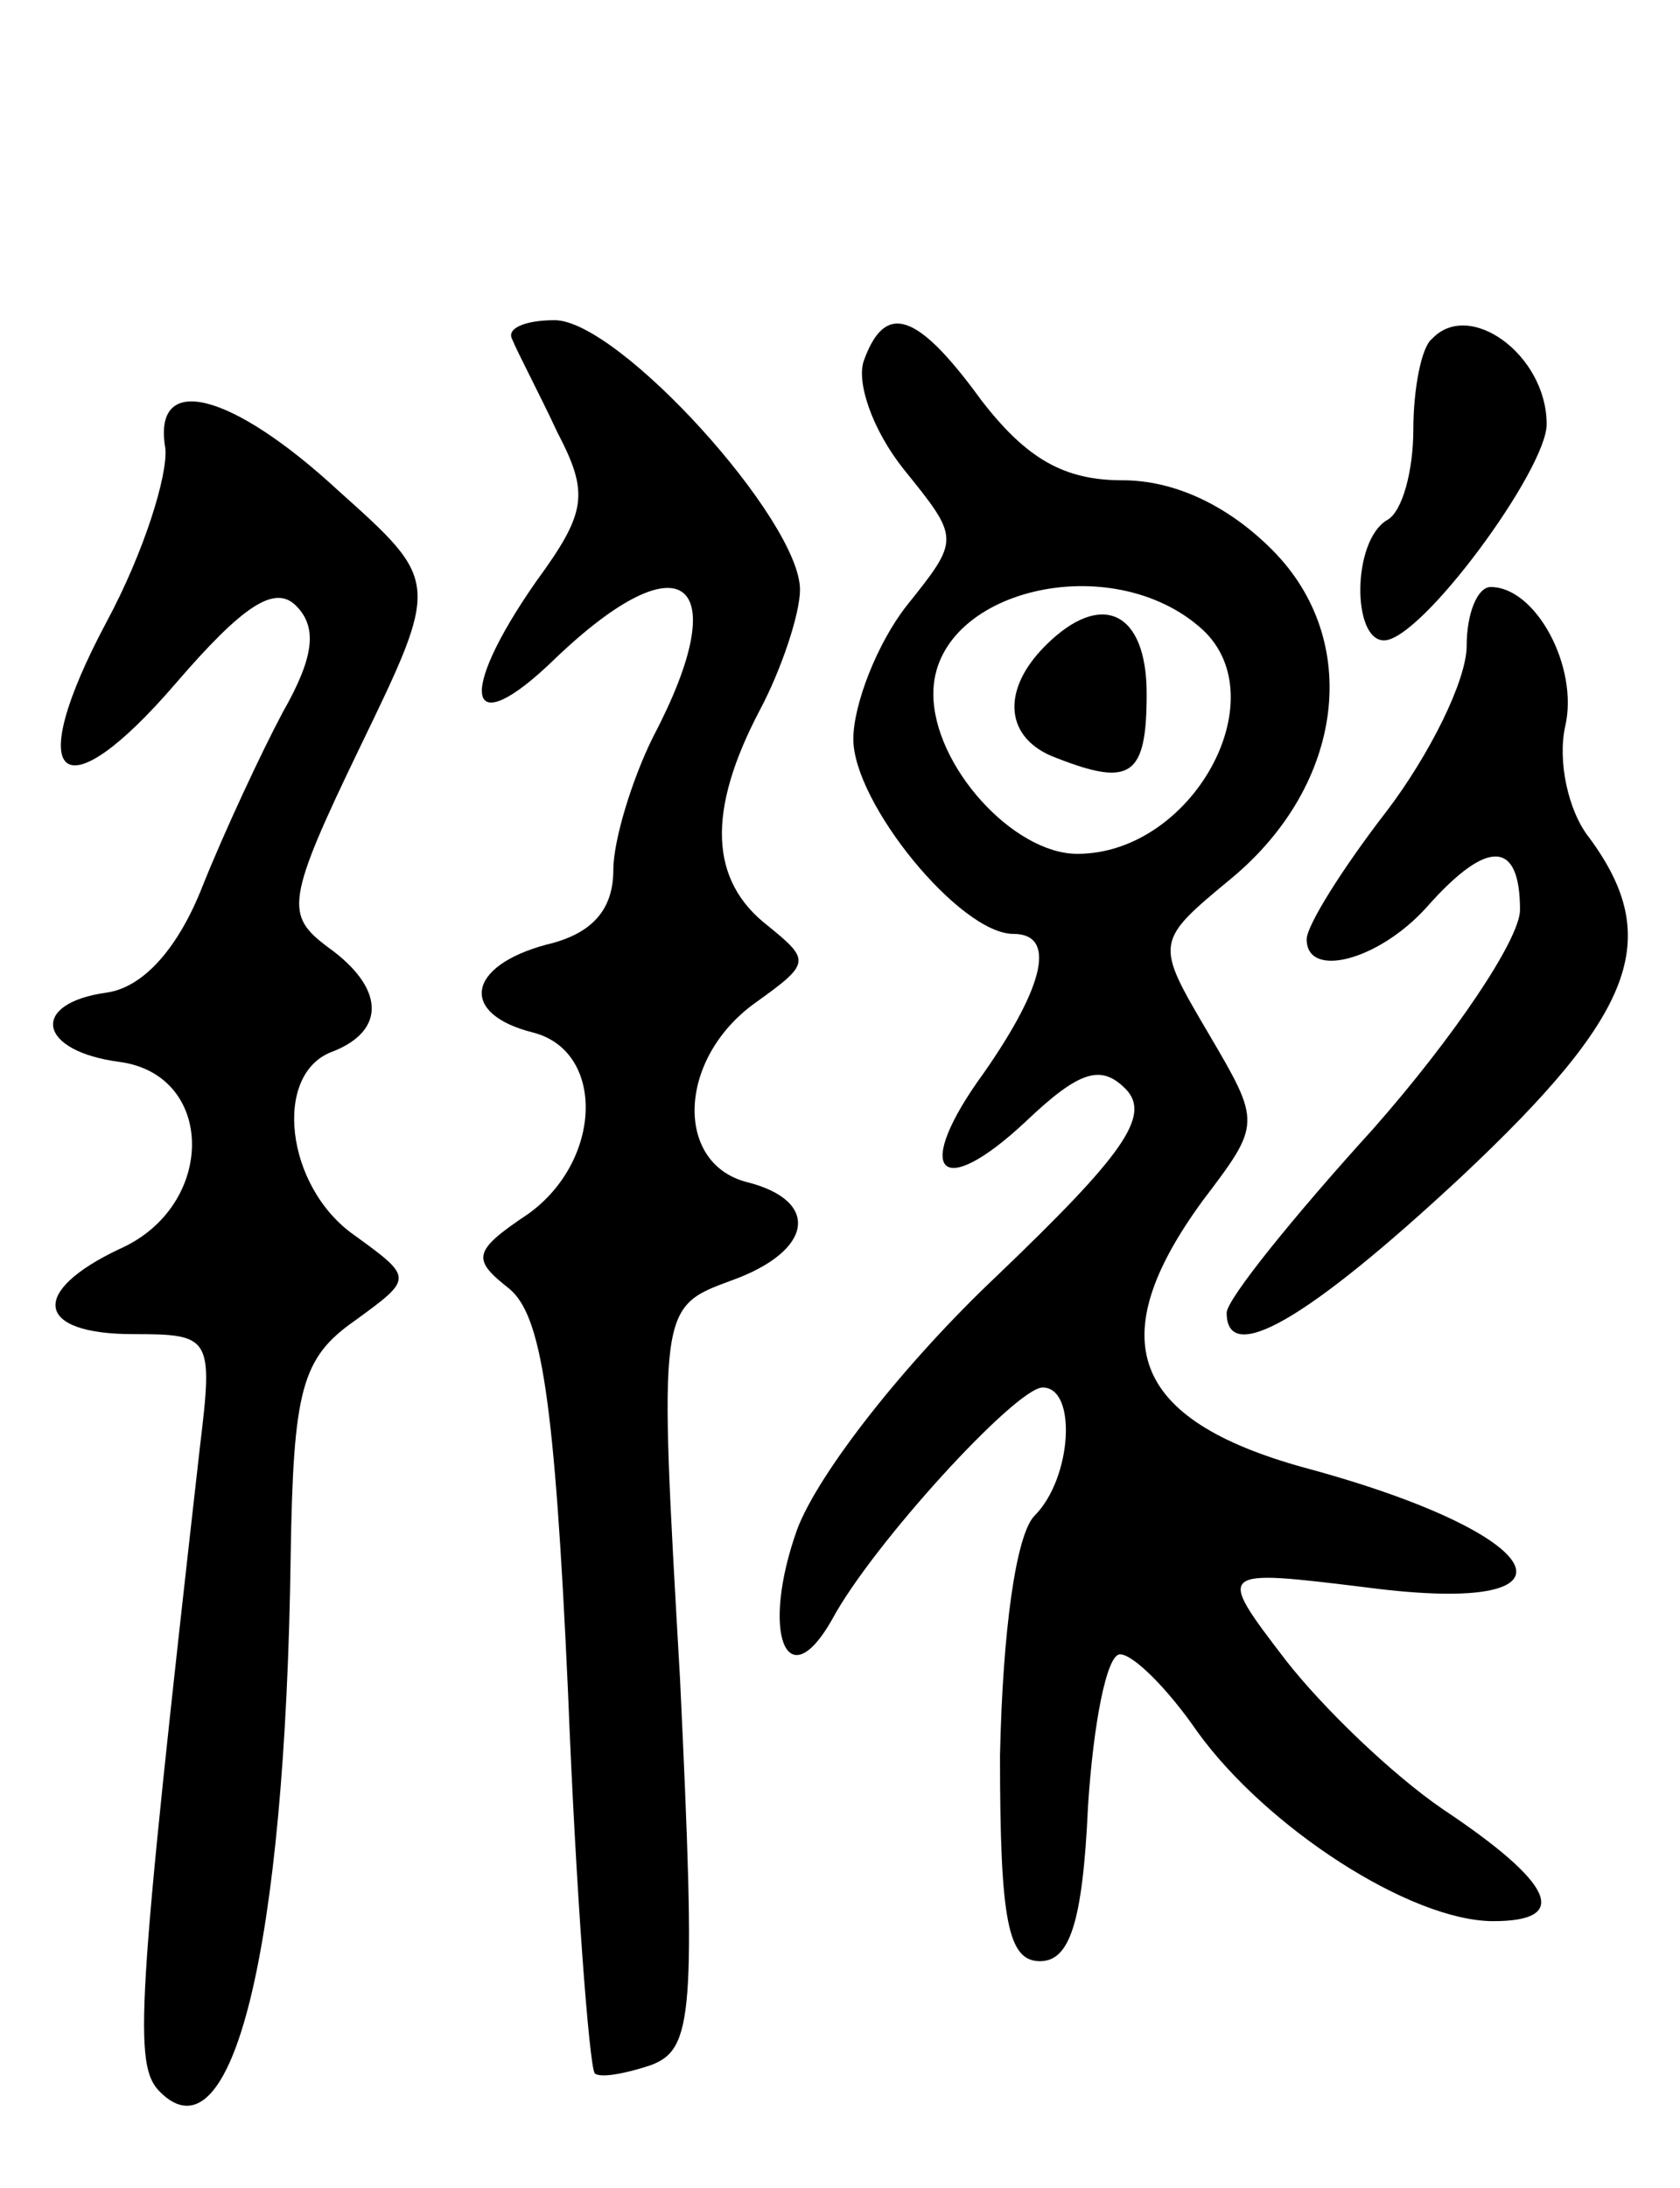 <svg version="1.0" xmlns="http://www.w3.org/2000/svg"
 width="63pt" height="82pt" viewBox="0 0 63 82"
 preserveAspectRatio="xMidYMid meet">
<g transform="translate(0,82) scale(0.1,-0.1)"
fill="#000000" stroke="none">
<path d="M192 693 c2 -5 10 -20 17 -35 12 -23 11 -30 -8 -56 -30 -43 -26 -61
7 -29 48 46 68 30 37 -29 -8 -16 -15 -39 -15 -50 0 -15 -8 -24 -25 -28 -30 -8
-33 -26 -5 -33 27 -7 26 -48 -2 -68 -21 -14 -21 -17 -7 -28 12 -10 17 -41 22
-151 3 -76 8 -140 10 -143 2 -2 12 0 21 3 16 6 17 19 11 145 -8 139 -8 139 19
149 31 11 34 30 6 37 -27 7 -26 46 3 67 21 15 21 16 5 29 -22 17 -23 43 -3 81
8 15 15 36 15 45 0 26 -68 101 -92 101 -11 0 -18 -3 -16 -7z"/>
<path d="M324 685 c-3 -8 3 -26 15 -41 21 -26 21 -26 1 -51 -11 -14 -20 -37
-20 -50 0 -24 40 -73 60 -73 16 0 12 -19 -11 -52 -27 -37 -17 -49 16 -18 20
19 28 21 37 12 10 -10 -1 -25 -48 -70 -35 -33 -67 -74 -75 -95 -14 -39 -4 -64
13 -34 15 28 69 87 79 87 13 0 11 -34 -3 -48 -7 -7 -12 -43 -13 -90 0 -62 3
-77 15 -77 11 0 16 14 18 58 2 31 7 57 12 57 5 0 18 -13 29 -29 26 -36 80 -71
111 -71 29 0 23 14 -19 42 -19 13 -45 38 -59 56 -26 34 -26 34 31 27 85 -11
69 20 -24 45 -65 18 -76 48 -38 100 22 29 22 29 2 63 -20 34 -20 34 9 58 42
35 49 89 15 123 -17 17 -37 26 -56 26 -22 0 -36 8 -53 30 -24 33 -36 37 -44
15z m127 -101 c28 -26 -4 -84 -47 -84 -24 0 -54 33 -54 60 0 39 67 55 101 24z"/>
<path d="M392 578 c-17 -17 -15 -35 4 -42 28 -11 34 -7 34 24 0 31 -17 39 -38
18z"/>
<path d="M537 693 c-4 -3 -7 -19 -7 -34 0 -15 -4 -31 -10 -34 -13 -8 -13 -45
-1 -45 14 0 61 64 61 81 0 26 -29 47 -43 32z"/>
<path d="M62 652 c1 -10 -8 -39 -22 -65 -32 -60 -17 -73 26 -23 25 29 37 37
45 29 8 -8 7 -19 -5 -40 -8 -15 -22 -45 -30 -65 -9 -23 -22 -38 -36 -40 -29
-4 -26 -22 5 -26 36 -5 36 -54 0 -70 -34 -16 -32 -32 5 -32 29 0 30 -1 25 -42
-24 -212 -25 -232 -15 -242 27 -27 47 53 49 201 1 62 4 74 24 88 22 16 22 16
0 32 -26 18 -31 61 -8 69 20 8 19 24 -2 39 -16 12 -16 17 12 75 30 62 30 62
-8 96 -40 37 -70 45 -65 16z"/>
<path d="M550 578 c0 -13 -14 -41 -30 -62 -17 -22 -30 -43 -30 -48 0 -15 27
-8 45 12 23 26 35 25 35 -1 0 -11 -25 -48 -55 -82 -30 -33 -55 -64 -55 -69 0
-20 30 -3 88 51 65 61 76 89 48 127 -8 10 -12 29 -9 42 5 22 -11 52 -28 52 -5
0 -9 -10 -9 -22z"/>
</g>
</svg>
